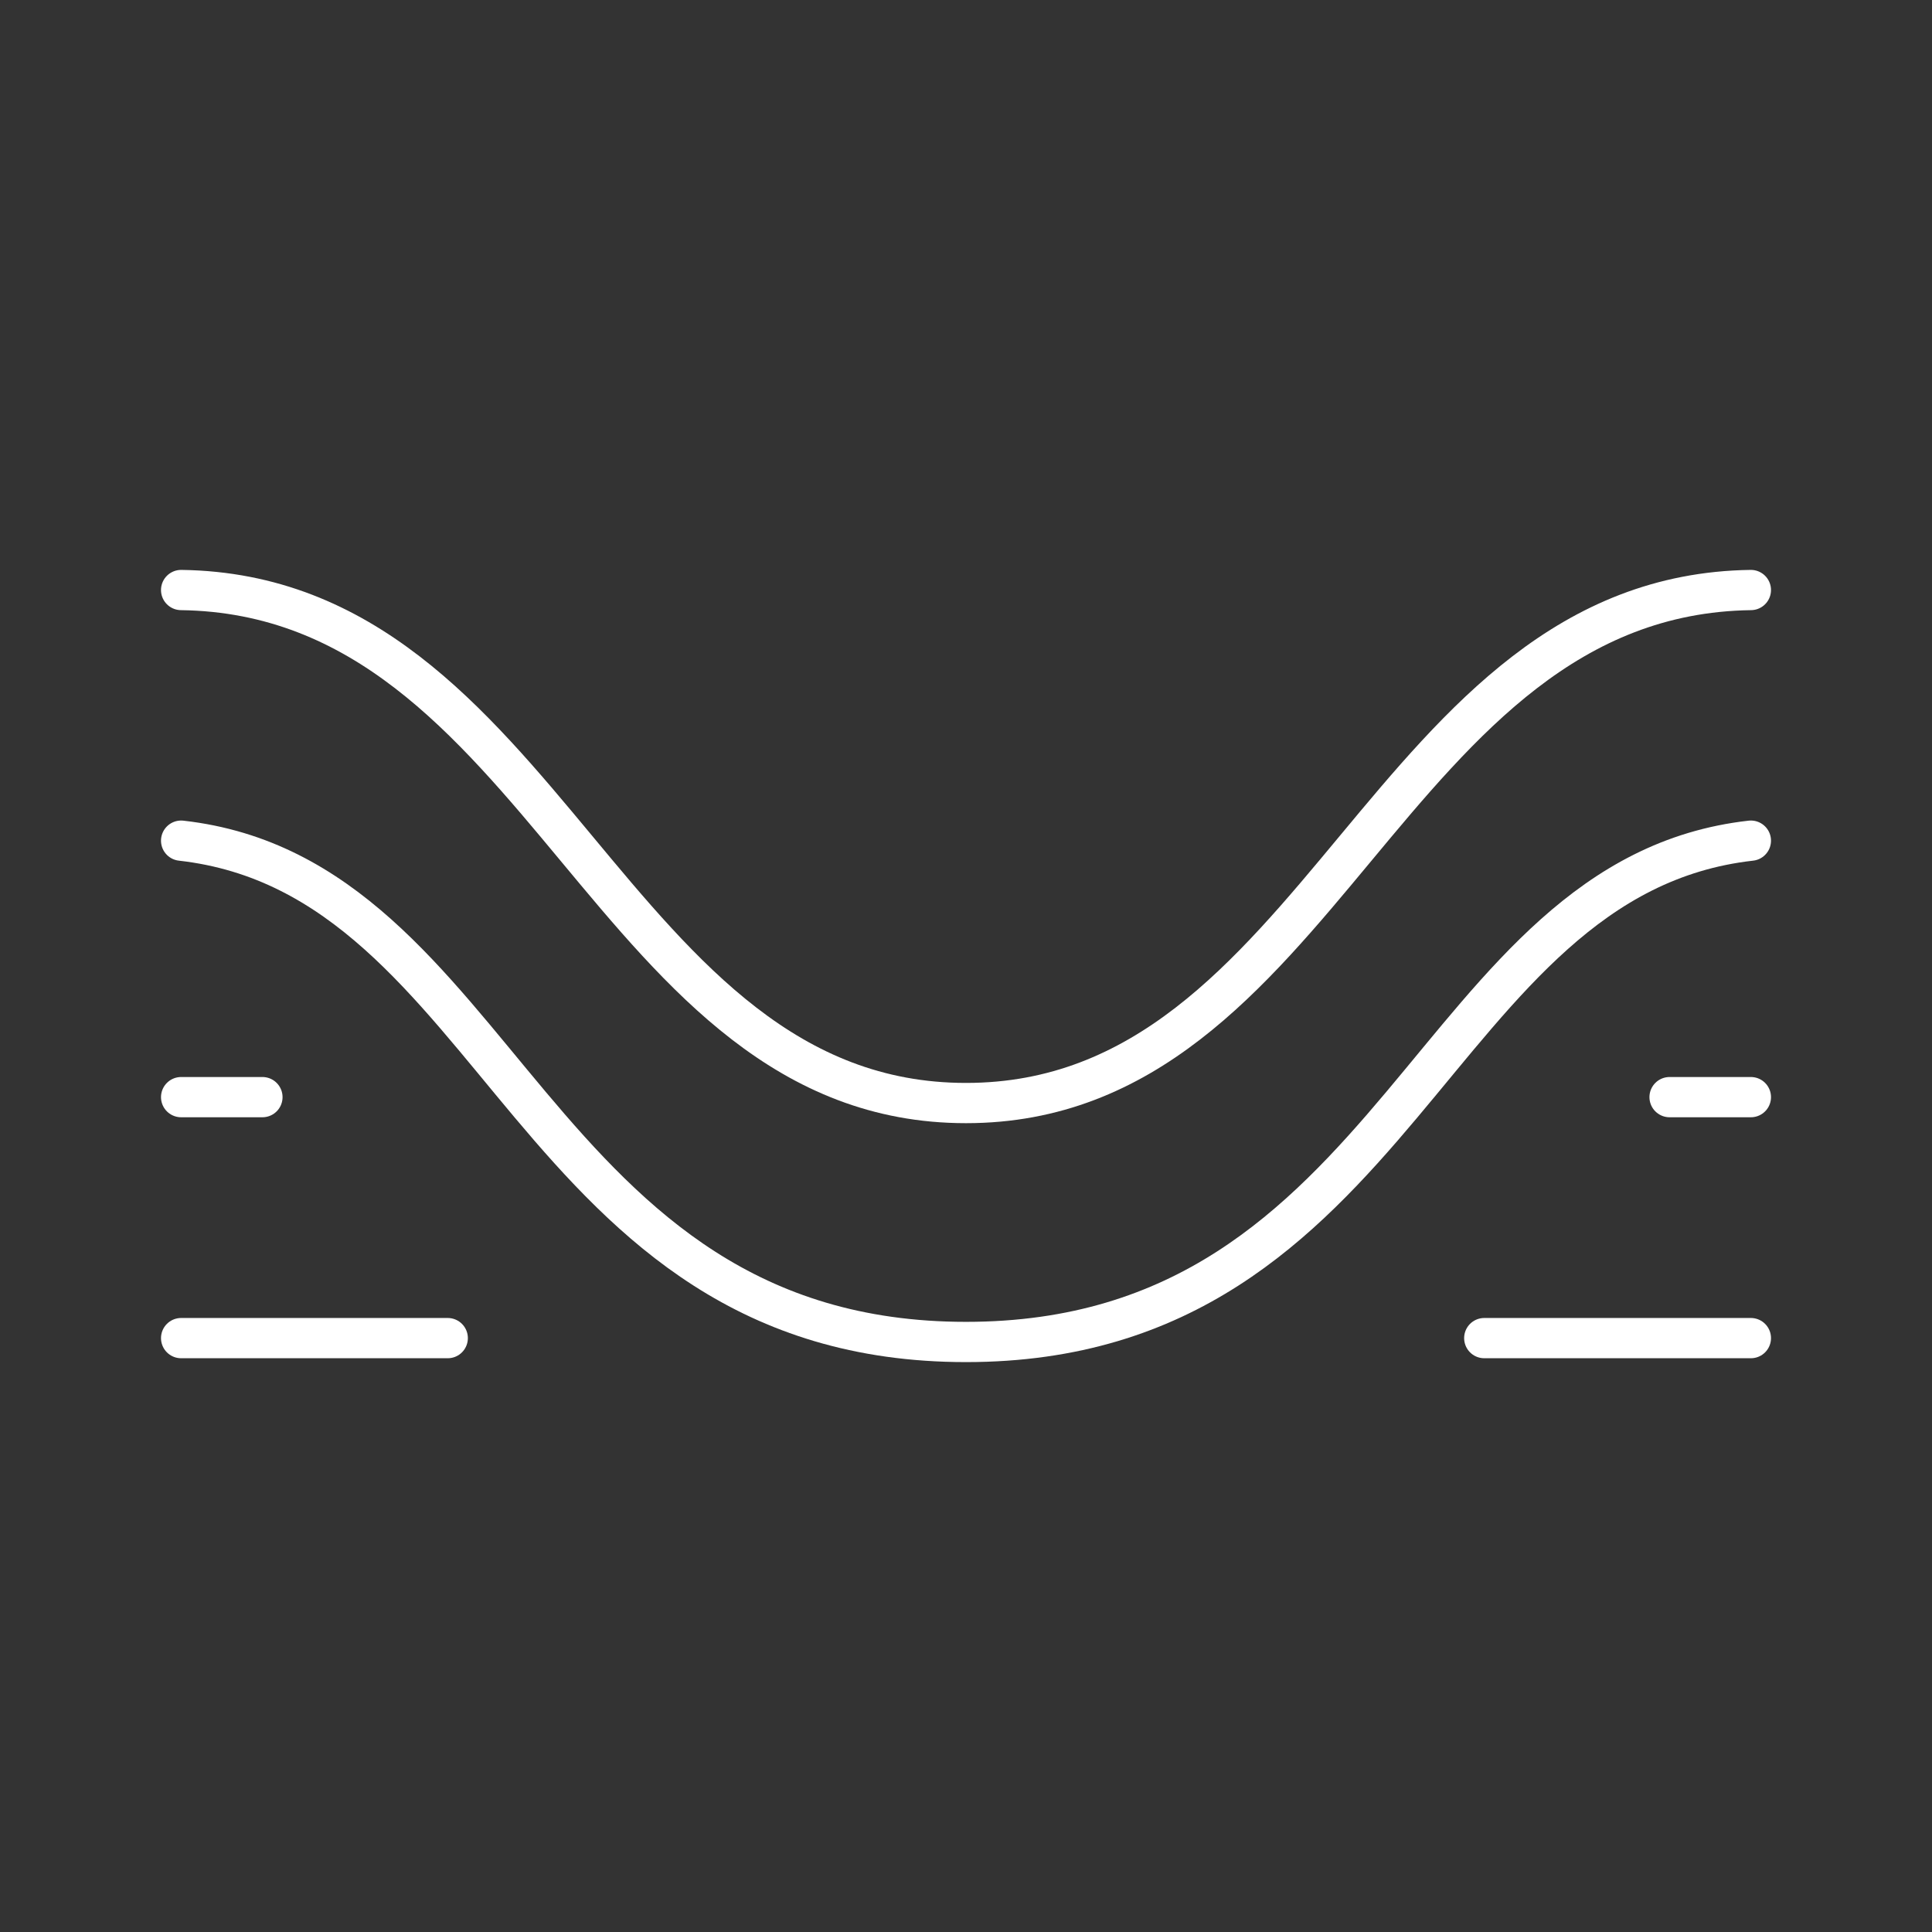 <?xml version="1.0" encoding="UTF-8"?><svg id="a" xmlns="http://www.w3.org/2000/svg" viewBox="0 0 48 48"><rect x="0" y="0" width="48" height="48" fill="#333333" stroke="none"/><defs><style>.c{fill:none;stroke:#fff;stroke-linecap:round;stroke-linejoin:round;}</style></defs><path class="c" d="m4.5,27.258h2.02"/><path class="c" d="m4.5,33.245h6.624"/><path class="c" d="m4.5,14.659c9.05.123,10.641,12.746,19.5,12.746,8.859,0,10.45-12.623,19.5-12.746"/><path class="c" d="m4.5,20.886c7.966.896,8.669,12.455,19.5,12.455,10.831,0,11.534-11.559,19.5-12.455"/><path class="c" d="m41.48,27.258h2.02"/><path class="c" d="m36.876,33.245h6.624"/></svg>